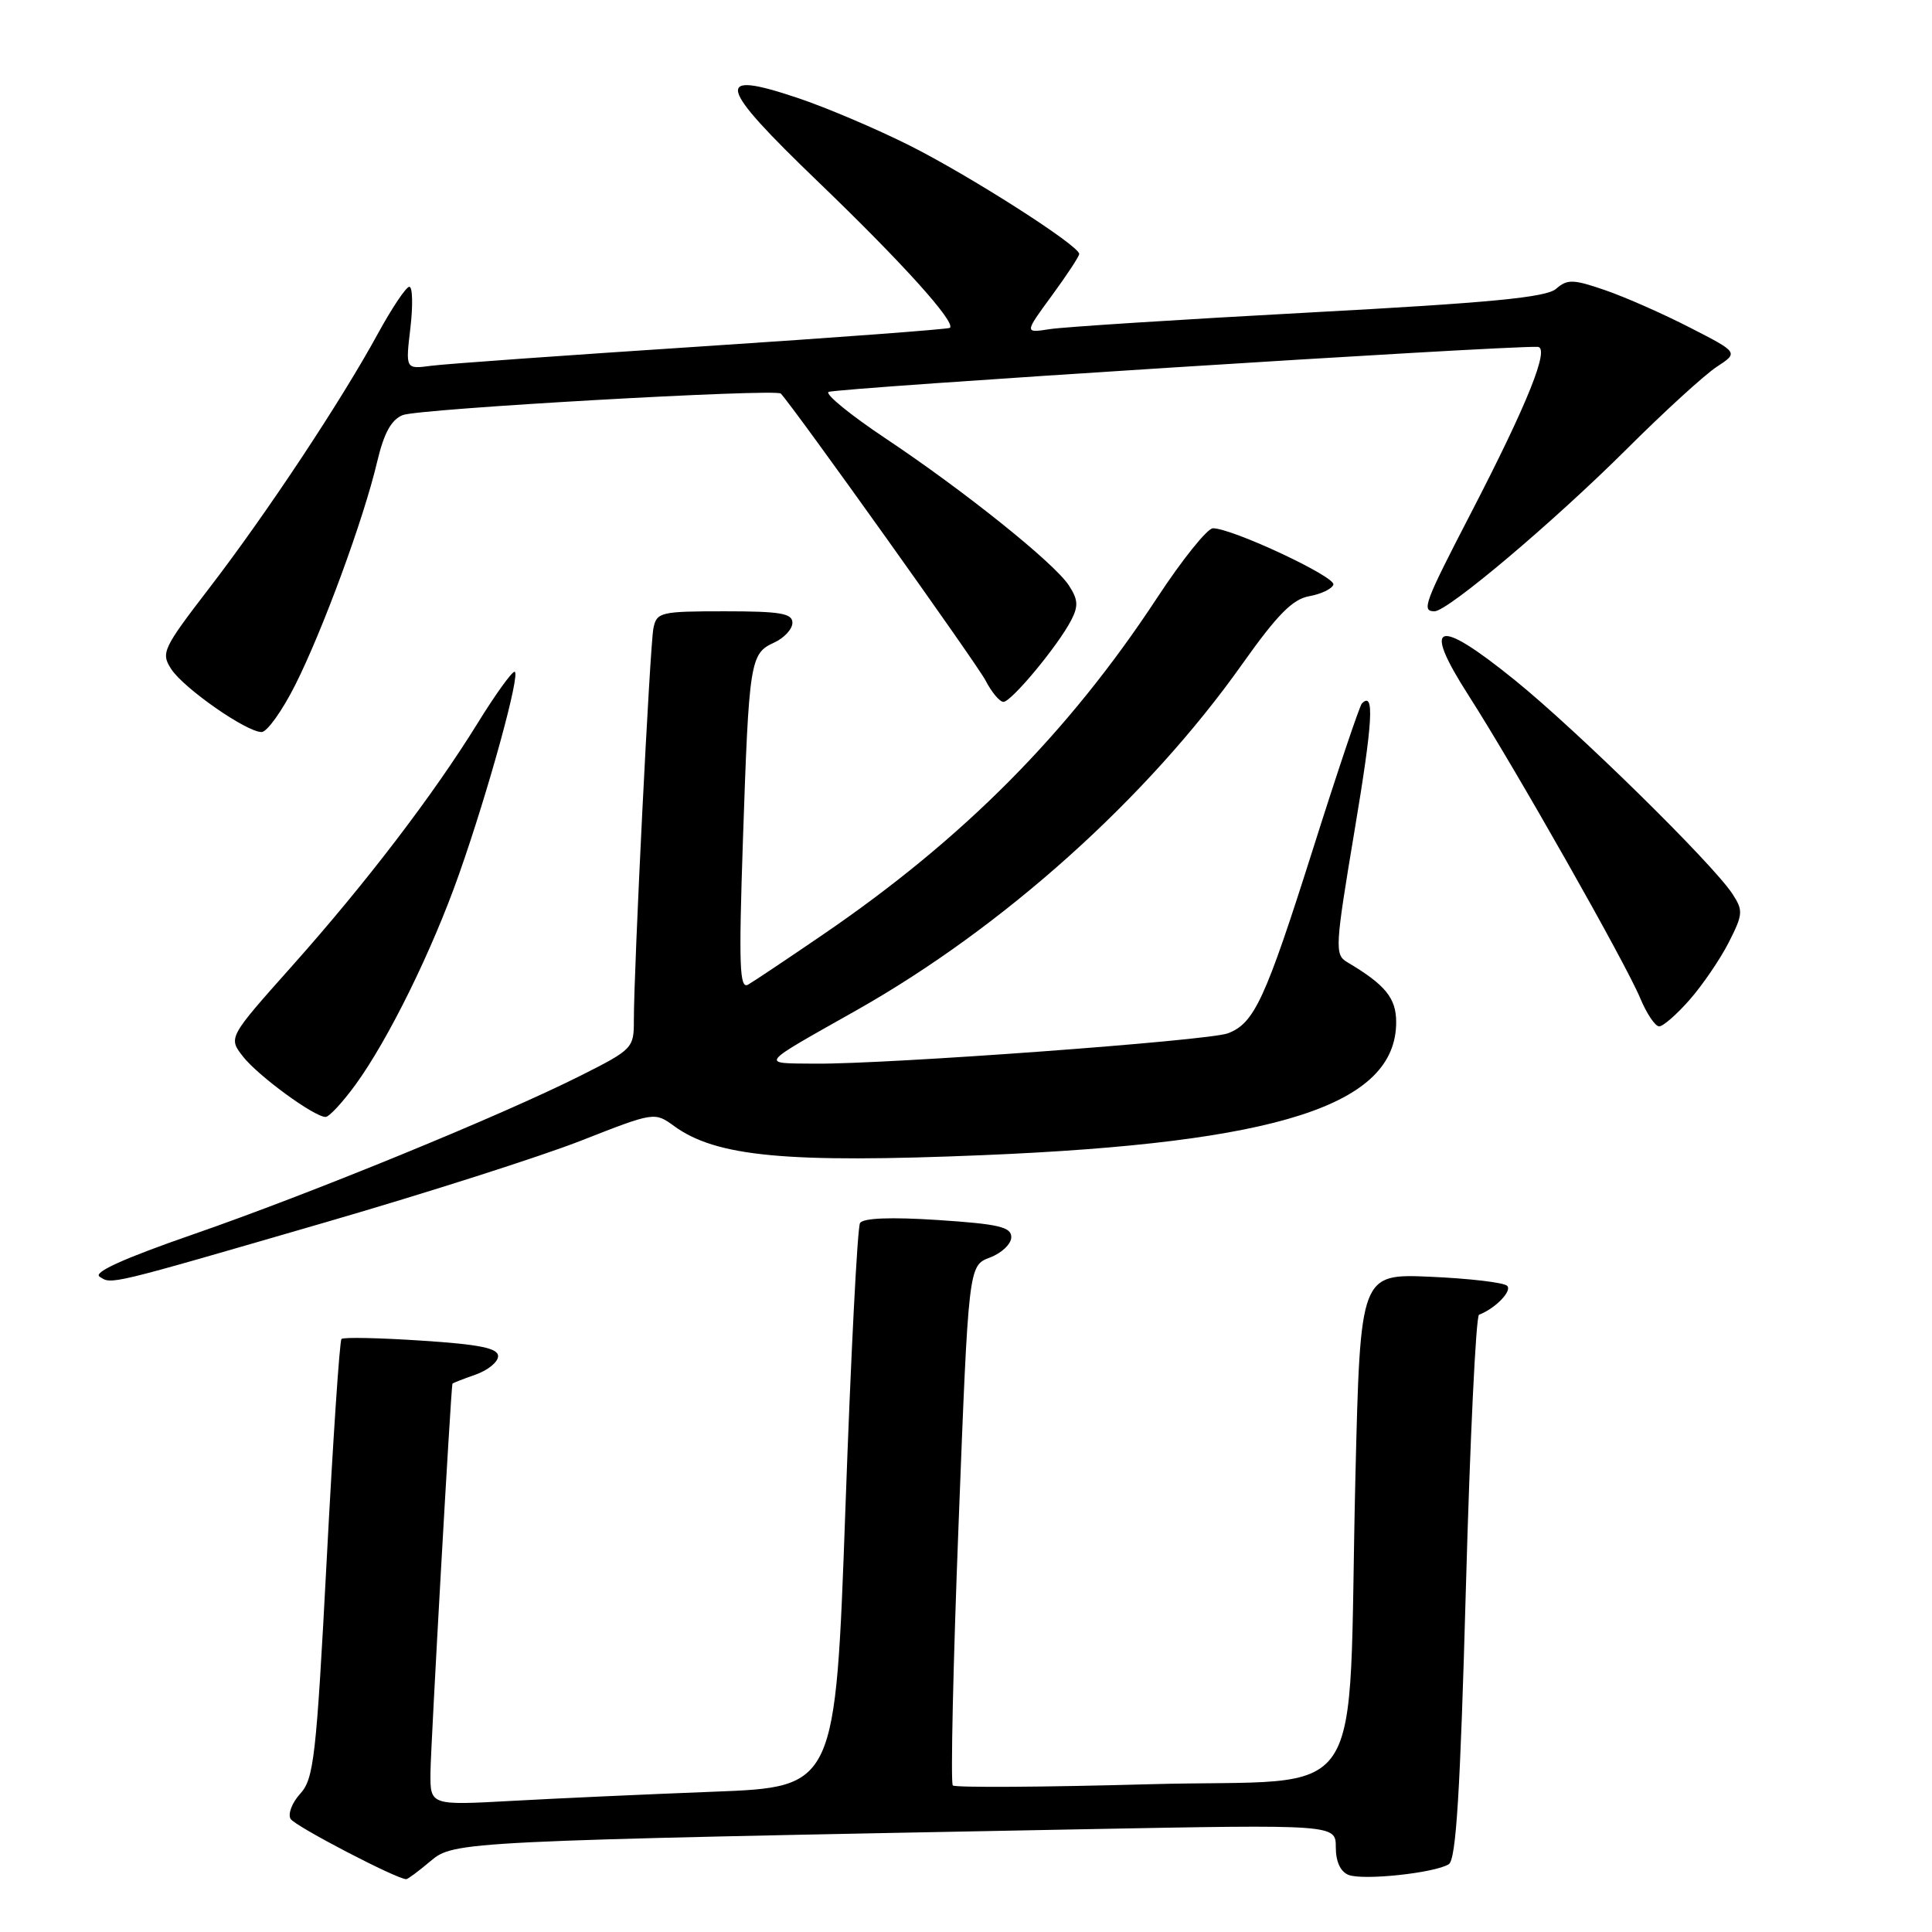 <?xml version="1.0" encoding="UTF-8" standalone="no"?>
<!DOCTYPE svg PUBLIC "-//W3C//DTD SVG 1.1//EN" "http://www.w3.org/Graphics/SVG/1.1/DTD/svg11.dtd" >
<svg xmlns="http://www.w3.org/2000/svg" xmlns:xlink="http://www.w3.org/1999/xlink" version="1.1" viewBox="0 0 256 256">
 <g >
 <path fill="currentColor"
d=" M 57.03 246.62 C 60.17 243.98 60.64 243.96 143.75 242.38 C 177.00 241.75 177.00 241.75 177.00 244.77 C 177.00 246.69 177.62 248.02 178.70 248.44 C 180.67 249.19 190.08 248.19 191.97 247.02 C 192.94 246.42 193.49 237.52 194.24 210.36 C 194.79 190.64 195.57 174.37 195.98 174.21 C 198.14 173.38 200.39 171.06 199.71 170.38 C 199.28 169.94 194.72 169.41 189.59 169.18 C 180.25 168.77 180.25 168.77 179.60 195.64 C 178.52 240.62 181.89 235.59 152.31 236.42 C 138.28 236.81 126.55 236.88 126.25 236.58 C 125.95 236.28 126.29 220.66 127.02 201.86 C 128.34 167.70 128.34 167.70 131.17 166.63 C 132.73 166.04 134.00 164.83 134.00 163.93 C 134.00 162.58 132.34 162.19 124.30 161.66 C 118.04 161.25 114.38 161.39 113.96 162.06 C 113.61 162.62 112.74 179.67 112.02 199.94 C 110.70 236.79 110.70 236.79 94.60 237.41 C 85.75 237.75 73.66 238.30 67.75 238.63 C 57.00 239.22 57.00 239.22 57.04 234.86 C 57.07 231.39 59.75 183.93 59.95 183.35 C 59.98 183.26 61.35 182.73 63.00 182.15 C 64.65 181.57 66.00 180.47 66.00 179.70 C 66.00 178.64 63.57 178.14 55.85 177.64 C 50.26 177.27 45.49 177.17 45.25 177.42 C 45.00 177.67 44.12 190.84 43.29 206.68 C 41.91 232.85 41.59 235.70 39.78 237.68 C 38.69 238.87 38.12 240.38 38.51 241.02 C 39.11 241.99 52.57 249.00 53.83 249.00 C 54.04 249.00 55.48 247.93 57.03 246.62 Z  M 43.27 161.92 C 56.53 158.07 71.73 153.21 77.05 151.12 C 86.68 147.34 86.74 147.33 89.31 149.20 C 94.89 153.27 104.21 154.15 130.34 153.06 C 169.46 151.43 185.00 146.42 185.00 135.44 C 185.00 132.24 183.57 130.49 178.48 127.47 C 176.85 126.50 176.91 125.46 179.47 110.15 C 181.92 95.55 182.15 91.52 180.46 93.21 C 180.16 93.51 177.23 102.21 173.96 112.55 C 167.64 132.49 166.20 135.59 162.70 136.92 C 160.12 137.90 117.46 141.03 108.00 140.94 C 100.66 140.87 100.34 141.29 113.50 133.86 C 132.95 122.87 152.02 105.76 164.60 88.00 C 169.26 81.43 171.28 79.39 173.48 79.00 C 175.05 78.72 176.49 78.03 176.68 77.47 C 177.02 76.43 163.27 70.00 160.72 70.00 C 159.98 70.00 156.64 74.16 153.30 79.25 C 141.52 97.17 127.66 111.13 109.00 123.87 C 104.33 127.06 99.89 130.03 99.14 130.46 C 97.99 131.13 97.88 128.03 98.44 111.38 C 99.24 87.59 99.40 86.60 102.55 85.16 C 103.90 84.55 105.00 83.36 105.00 82.52 C 105.00 81.27 103.39 81.00 96.02 81.00 C 87.51 81.00 87.01 81.12 86.58 83.25 C 86.12 85.54 83.98 128.42 83.99 135.24 C 84.00 138.87 83.79 139.08 76.97 142.51 C 66.49 147.79 41.12 158.18 25.59 163.56 C 16.47 166.72 12.32 168.59 13.19 169.16 C 14.81 170.22 14.05 170.41 43.27 161.92 Z  M 47.09 143.75 C 51.44 137.78 57.23 126.03 60.82 115.85 C 64.74 104.73 69.06 89.00 68.18 89.01 C 67.81 89.01 65.62 92.05 63.33 95.76 C 57.42 105.32 48.52 116.98 38.70 128.00 C 30.24 137.49 30.24 137.49 32.20 140.00 C 34.21 142.57 41.64 148.00 43.14 148.00 C 43.61 148.00 45.38 146.09 47.09 143.75 Z  M 223.89 132.47 C 225.59 130.53 227.92 127.12 229.06 124.89 C 230.96 121.15 231.00 120.65 229.56 118.45 C 226.93 114.43 208.94 96.76 200.71 90.11 C 190.36 81.73 188.34 82.38 194.55 92.08 C 200.67 101.62 215.38 127.56 217.33 132.25 C 218.19 134.31 219.32 136.00 219.85 136.00 C 220.37 136.00 222.19 134.41 223.89 132.47 Z  M 39.10 90.80 C 42.77 83.52 48.20 68.75 49.98 61.17 C 50.88 57.37 51.85 55.61 53.37 55.00 C 55.47 54.16 102.82 51.47 103.46 52.15 C 105.26 54.07 129.47 88.00 130.58 90.15 C 131.39 91.72 132.46 93.00 132.96 93.00 C 134.01 93.00 140.18 85.58 141.94 82.18 C 142.91 80.31 142.85 79.43 141.63 77.57 C 139.69 74.59 127.71 65.00 117.25 58.03 C 112.74 55.02 109.37 52.28 109.77 51.94 C 110.35 51.44 198.82 45.82 203.74 45.96 C 205.41 46.01 202.43 53.45 194.93 67.94 C 188.72 79.93 188.32 81.00 190.08 81.00 C 191.83 81.00 205.81 69.20 215.54 59.51 C 220.51 54.55 225.88 49.65 227.47 48.61 C 230.37 46.71 230.37 46.71 223.93 43.41 C 220.39 41.59 215.34 39.36 212.69 38.45 C 208.45 36.99 207.68 36.97 206.19 38.27 C 204.88 39.41 197.52 40.12 173.50 41.41 C 156.45 42.33 140.98 43.32 139.11 43.61 C 135.73 44.14 135.73 44.14 139.36 39.19 C 141.36 36.46 143.00 33.97 143.00 33.65 C 143.00 32.54 128.48 23.27 120.49 19.26 C 116.10 17.06 109.44 14.23 105.70 12.98 C 94.51 9.22 94.99 11.18 108.39 24.07 C 119.50 34.75 126.67 42.69 125.87 43.44 C 125.67 43.62 110.88 44.73 93.00 45.90 C 75.12 47.07 58.98 48.22 57.12 48.47 C 53.73 48.92 53.73 48.92 54.38 43.46 C 54.73 40.46 54.67 38.00 54.24 38.00 C 53.81 38.00 51.93 40.81 50.05 44.25 C 45.20 53.14 35.30 68.08 27.71 77.95 C 21.55 85.97 21.30 86.52 22.70 88.67 C 24.38 91.23 32.66 97.00 34.66 97.00 C 35.38 97.00 37.38 94.21 39.10 90.80 Z "/>
</g>
</svg>